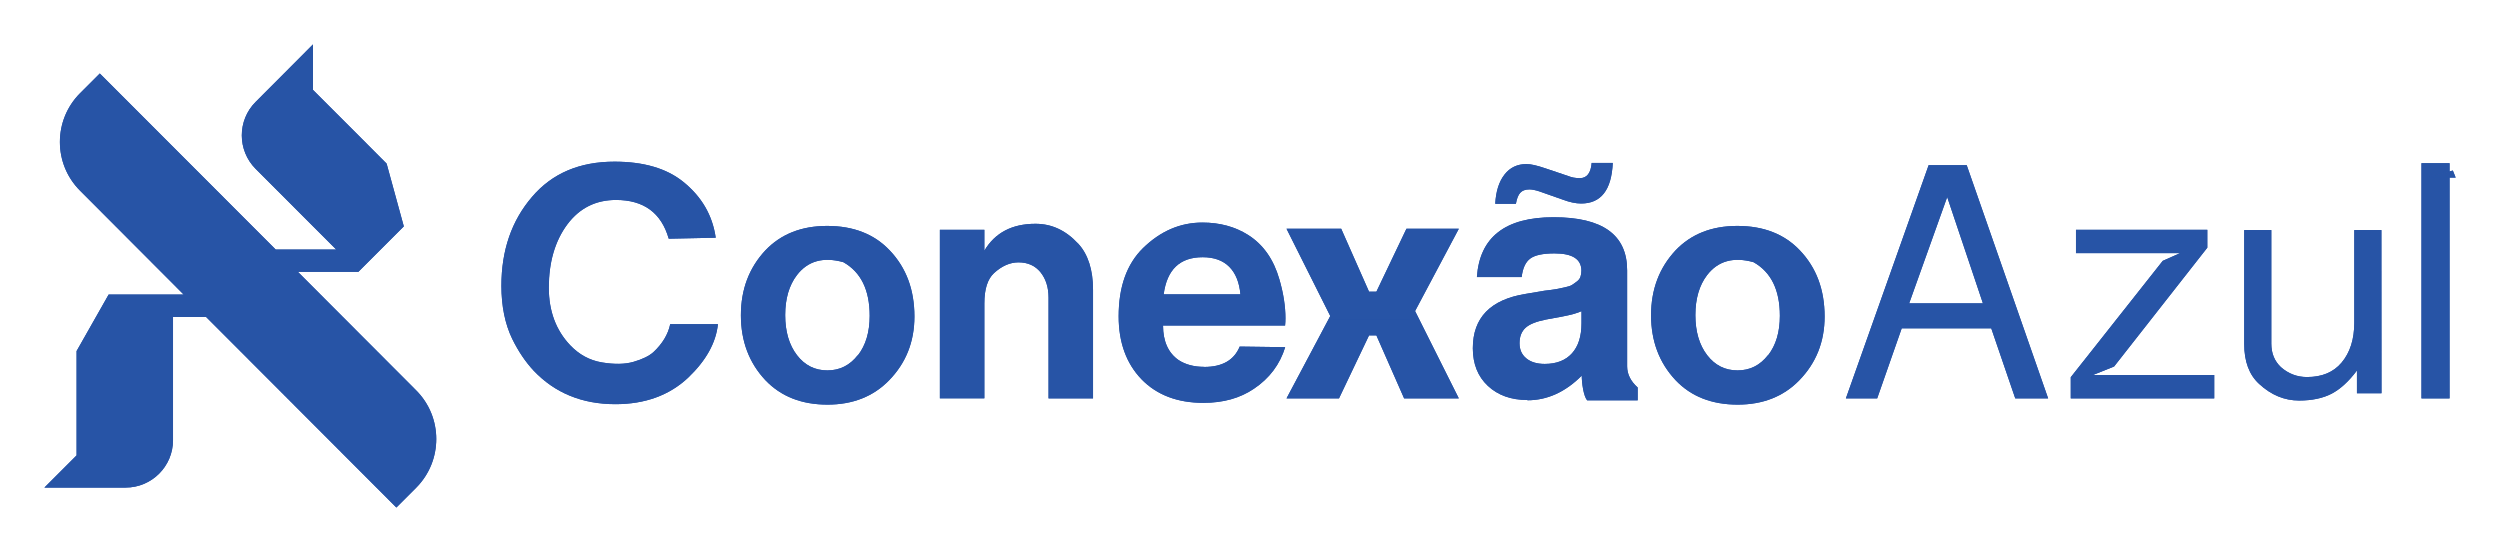 <svg width="277" height="62" viewBox="0 0 277 62" fill="none" xmlns="http://www.w3.org/2000/svg">
<mask id="mask0_81_214" style="mask-type:luminance" maskUnits="userSpaceOnUse" x="0" y="0" width="277" height="62">
<path d="M277 0H0V61.143H277V0Z" fill="white"/>
</mask>
<g mask="url(#mask0_81_214)">
<mask id="mask1_81_214" style="mask-type:luminance" maskUnits="userSpaceOnUse" x="-1" y="-1" width="279" height="63">
<path d="M277.069 -0.147H-0.108V61.369H277.069V-0.147Z" fill="white"/>
</mask>
<g mask="url(#mask1_81_214)">
<mask id="mask2_81_214" style="mask-type:luminance" maskUnits="userSpaceOnUse" x="-1" y="-1" width="279" height="63">
<path d="M277.069 -0.147H-0.108V61.369H277.069V-0.147Z" fill="white"/>
</mask>
<g mask="url(#mask2_81_214)">
<mask id="mask3_81_214" style="mask-type:luminance" maskUnits="userSpaceOnUse" x="-1" y="-1" width="279" height="63">
<path d="M277.304 -0.383H-0.344V61.605H277.304V-0.383Z" fill="white"/>
</mask>
<g mask="url(#mask3_81_214)">
<path d="M74.263 35.914H79.547C79.331 37.967 78.241 39.94 76.257 41.836C74.185 43.79 71.484 44.782 68.184 44.782C64.502 44.782 61.477 43.545 59.12 41.06C58.226 40.097 57.431 38.929 56.753 37.544C55.948 35.875 55.555 33.901 55.555 31.662C55.555 27.733 56.684 24.453 58.953 21.812C61.172 19.209 64.217 17.913 68.086 17.913C71.317 17.913 73.861 18.659 75.697 20.142C77.75 21.792 78.948 23.864 79.301 26.339L74.096 26.447C73.272 23.579 71.327 22.155 68.253 22.155C66.014 22.155 64.217 23.049 62.862 24.856C61.497 26.692 60.809 29.04 60.809 31.878C60.809 34.461 61.595 36.582 63.176 38.251C64.168 39.292 65.336 39.931 66.701 40.157C68.067 40.382 69.225 40.373 70.207 40.088C71.189 39.803 71.906 39.449 72.388 39.027C73.399 38.084 74.028 37.043 74.263 35.904" fill="#2754A6"/>
</g>
</g>
</g>
<mask id="mask4_81_214" style="mask-type:luminance" maskUnits="userSpaceOnUse" x="-1" y="-1" width="279" height="63">
<path d="M277.069 -0.147H-0.108V61.369H277.069V-0.147Z" fill="white"/>
</mask>
<g mask="url(#mask4_81_214)">
<mask id="mask5_81_214" style="mask-type:luminance" maskUnits="userSpaceOnUse" x="-1" y="-1" width="279" height="63">
<path d="M277.069 -0.147H-0.108V61.369H277.069V-0.147Z" fill="white"/>
</mask>
<g mask="url(#mask5_81_214)">
<mask id="mask6_81_214" style="mask-type:luminance" maskUnits="userSpaceOnUse" x="-1" y="-1" width="279" height="63">
<path d="M277.304 -0.383H-0.344V61.605H277.304V-0.383Z" fill="white"/>
</mask>
<g mask="url(#mask6_81_214)">
<path d="M74.263 35.914H79.547C79.331 37.967 78.241 39.94 76.257 41.836C74.185 43.79 71.484 44.782 68.184 44.782C64.502 44.782 61.477 43.545 59.12 41.06C58.226 40.097 57.431 38.929 56.753 37.544C55.948 35.875 55.555 33.901 55.555 31.662C55.555 27.733 56.684 24.453 58.953 21.812C61.172 19.209 64.217 17.913 68.086 17.913C71.317 17.913 73.861 18.659 75.697 20.142C77.75 21.792 78.948 23.864 79.301 26.339L74.096 26.447C73.272 23.579 71.327 22.155 68.253 22.155C66.014 22.155 64.217 23.049 62.862 24.856C61.497 26.692 60.809 29.04 60.809 31.878C60.809 34.461 61.595 36.582 63.176 38.251C64.168 39.292 65.336 39.931 66.701 40.157C68.067 40.382 69.225 40.373 70.207 40.088C71.189 39.803 71.906 39.449 72.388 39.027C73.399 38.084 74.028 37.043 74.263 35.904" fill="#2754A6"/>
</g>
</g>
</g>
</g>
<mask id="mask7_81_214" style="mask-type:luminance" maskUnits="userSpaceOnUse" x="0" y="0" width="277" height="62">
<path d="M277 0H0V61.143H277V0Z" fill="white"/>
</mask>
<g mask="url(#mask7_81_214)">
<mask id="mask8_81_214" style="mask-type:luminance" maskUnits="userSpaceOnUse" x="-1" y="-1" width="279" height="63">
<path d="M277.069 -0.147H-0.108V61.369H277.069V-0.147Z" fill="white"/>
</mask>
<g mask="url(#mask8_81_214)">
<mask id="mask9_81_214" style="mask-type:luminance" maskUnits="userSpaceOnUse" x="-1" y="-1" width="279" height="63">
<path d="M277.069 -0.147H-0.108V61.369H277.069V-0.147Z" fill="white"/>
</mask>
<g mask="url(#mask9_81_214)">
<mask id="mask10_81_214" style="mask-type:luminance" maskUnits="userSpaceOnUse" x="-1" y="-1" width="279" height="63">
<path d="M277.304 -0.383H-0.344V61.605H277.304V-0.383Z" fill="white"/>
</mask>
<g mask="url(#mask10_81_214)">
<path d="M91.656 25.033C94.553 25.033 96.88 25.936 98.599 27.763C100.416 29.678 101.319 32.113 101.319 35.069C101.319 37.858 100.386 40.206 98.52 42.13C96.772 43.928 94.494 44.831 91.685 44.831C88.827 44.831 86.539 43.937 84.811 42.13C82.994 40.196 82.091 37.79 82.091 34.932C82.091 32.074 82.994 29.678 84.811 27.733C86.529 25.936 88.808 25.033 91.646 25.033M95.054 39.371C95.928 38.251 96.36 36.788 96.36 34.991C96.36 32.123 95.388 30.149 93.443 29.049C91.214 28.431 89.505 28.912 88.297 30.483C87.433 31.613 87.001 33.095 87.001 34.912C87.001 36.729 87.433 38.212 88.297 39.341C89.161 40.471 90.281 41.04 91.675 41.04C93.04 41.04 94.16 40.48 95.034 39.361" fill="#2754A6"/>
</g>
</g>
</g>
<mask id="mask11_81_214" style="mask-type:luminance" maskUnits="userSpaceOnUse" x="-1" y="-1" width="279" height="63">
<path d="M277.069 -0.147H-0.108V61.369H277.069V-0.147Z" fill="white"/>
</mask>
<g mask="url(#mask11_81_214)">
<mask id="mask12_81_214" style="mask-type:luminance" maskUnits="userSpaceOnUse" x="-1" y="-1" width="279" height="63">
<path d="M277.069 -0.147H-0.108V61.369H277.069V-0.147Z" fill="white"/>
</mask>
<g mask="url(#mask12_81_214)">
<mask id="mask13_81_214" style="mask-type:luminance" maskUnits="userSpaceOnUse" x="-1" y="-1" width="279" height="63">
<path d="M277.304 -0.383H-0.344V61.605H277.304V-0.383Z" fill="white"/>
</mask>
<g mask="url(#mask13_81_214)">
<path d="M91.656 25.033C94.553 25.033 96.88 25.936 98.599 27.763C100.416 29.678 101.319 32.113 101.319 35.069C101.319 37.858 100.386 40.206 98.52 42.13C96.772 43.928 94.494 44.831 91.685 44.831C88.827 44.831 86.539 43.937 84.811 42.13C82.994 40.196 82.091 37.79 82.091 34.932C82.091 32.074 82.994 29.678 84.811 27.733C86.529 25.936 88.808 25.033 91.646 25.033M95.054 39.371C95.928 38.251 96.36 36.788 96.36 34.991C96.36 32.123 95.388 30.149 93.443 29.049C91.214 28.431 89.505 28.912 88.297 30.483C87.433 31.613 87.001 33.095 87.001 34.912C87.001 36.729 87.433 38.212 88.297 39.341C89.161 40.471 90.281 41.04 91.675 41.04C93.04 41.04 94.16 40.48 95.034 39.361" fill="#2754A6"/>
</g>
</g>
</g>
</g>
<mask id="mask14_81_214" style="mask-type:luminance" maskUnits="userSpaceOnUse" x="0" y="0" width="277" height="62">
<path d="M277 0H0V61.143H277V0Z" fill="white"/>
</mask>
<g mask="url(#mask14_81_214)">
<mask id="mask15_81_214" style="mask-type:luminance" maskUnits="userSpaceOnUse" x="-1" y="-1" width="279" height="63">
<path d="M277.069 -0.147H-0.108V61.369H277.069V-0.147Z" fill="white"/>
</mask>
<g mask="url(#mask15_81_214)">
<mask id="mask16_81_214" style="mask-type:luminance" maskUnits="userSpaceOnUse" x="-1" y="-1" width="279" height="63">
<path d="M277.069 -0.147H-0.108V61.369H277.069V-0.147Z" fill="white"/>
</mask>
<g mask="url(#mask16_81_214)">
<mask id="mask17_81_214" style="mask-type:luminance" maskUnits="userSpaceOnUse" x="-1" y="-1" width="279" height="63">
<path d="M277.304 -0.383H-0.344V61.605H277.304V-0.383Z" fill="white"/>
</mask>
<g mask="url(#mask17_81_214)">
<path d="M119.448 26.977C120.558 28.175 121.108 29.904 121.108 32.113V44.144H116.178V32.968C116.178 31.838 115.883 30.905 115.294 30.169C114.705 29.442 113.889 29.069 112.849 29.069C111.906 29.069 110.992 29.472 110.128 30.267C109.421 30.925 109.068 32.035 109.068 33.606V44.134H104.138V25.465H109.068V27.773C110.246 25.789 112.132 24.797 114.734 24.797C116.531 24.797 118.093 25.524 119.448 26.987" fill="#2754A6"/>
</g>
</g>
</g>
<mask id="mask18_81_214" style="mask-type:luminance" maskUnits="userSpaceOnUse" x="-1" y="-1" width="279" height="63">
<path d="M277.069 -0.147H-0.108V61.369H277.069V-0.147Z" fill="white"/>
</mask>
<g mask="url(#mask18_81_214)">
<mask id="mask19_81_214" style="mask-type:luminance" maskUnits="userSpaceOnUse" x="-1" y="-1" width="279" height="63">
<path d="M277.069 -0.147H-0.108V61.369H277.069V-0.147Z" fill="white"/>
</mask>
<g mask="url(#mask19_81_214)">
<mask id="mask20_81_214" style="mask-type:luminance" maskUnits="userSpaceOnUse" x="-1" y="-1" width="279" height="63">
<path d="M277.304 -0.383H-0.344V61.605H277.304V-0.383Z" fill="white"/>
</mask>
<g mask="url(#mask20_81_214)">
<path d="M119.448 26.977C120.558 28.175 121.108 29.904 121.108 32.113V44.144H116.178V32.968C116.178 31.838 115.883 30.905 115.294 30.169C114.705 29.442 113.889 29.069 112.849 29.069C111.906 29.069 110.992 29.472 110.128 30.267C109.421 30.925 109.068 32.035 109.068 33.606V44.134H104.138V25.465H109.068V27.773C110.246 25.789 112.132 24.797 114.734 24.797C116.531 24.797 118.093 25.524 119.448 26.987" fill="#2754A6"/>
</g>
</g>
</g>
</g>
<mask id="mask21_81_214" style="mask-type:luminance" maskUnits="userSpaceOnUse" x="0" y="0" width="277" height="62">
<path d="M277 0H0V61.143H277V0Z" fill="white"/>
</mask>
<g mask="url(#mask21_81_214)">
<mask id="mask22_81_214" style="mask-type:luminance" maskUnits="userSpaceOnUse" x="-1" y="-1" width="279" height="63">
<path d="M277.069 -0.147H-0.108V61.369H277.069V-0.147Z" fill="white"/>
</mask>
<g mask="url(#mask22_81_214)">
<mask id="mask23_81_214" style="mask-type:luminance" maskUnits="userSpaceOnUse" x="-1" y="-1" width="279" height="63">
<path d="M277.069 -0.147H-0.108V61.369H277.069V-0.147Z" fill="white"/>
</mask>
<g mask="url(#mask23_81_214)">
<mask id="mask24_81_214" style="mask-type:luminance" maskUnits="userSpaceOnUse" x="-1" y="-1" width="279" height="63">
<path d="M277.304 -0.383H-0.344V61.605H277.304V-0.383Z" fill="white"/>
</mask>
<g mask="url(#mask24_81_214)">
<path d="M133.433 40.657C135.436 40.657 136.742 39.901 137.361 38.399L142.399 38.467C141.809 40.382 140.651 41.924 138.932 43.073C137.4 44.114 135.534 44.635 133.334 44.635C130.457 44.635 128.159 43.761 126.46 42.003C124.79 40.255 123.946 37.937 123.946 35.05C123.946 31.789 124.839 29.275 126.637 27.498C128.571 25.612 130.761 24.66 133.226 24.66C135.161 24.66 136.85 25.121 138.294 26.034C139.973 27.095 141.122 28.745 141.76 30.964C142.212 32.526 142.428 33.96 142.428 35.256C142.428 35.511 142.418 35.786 142.389 36.071H128.866C128.866 37.819 129.445 39.106 130.594 39.901C131.351 40.392 132.293 40.648 133.423 40.648M133.256 28.499C130.732 28.499 129.298 29.864 128.935 32.614H137.439C137.321 31.298 136.909 30.267 136.202 29.56C135.495 28.853 134.513 28.499 133.256 28.499Z" fill="#2754A6"/>
</g>
</g>
</g>
<mask id="mask25_81_214" style="mask-type:luminance" maskUnits="userSpaceOnUse" x="-1" y="-1" width="279" height="63">
<path d="M277.069 -0.147H-0.108V61.369H277.069V-0.147Z" fill="white"/>
</mask>
<g mask="url(#mask25_81_214)">
<mask id="mask26_81_214" style="mask-type:luminance" maskUnits="userSpaceOnUse" x="-1" y="-1" width="279" height="63">
<path d="M277.069 -0.147H-0.108V61.369H277.069V-0.147Z" fill="white"/>
</mask>
<g mask="url(#mask26_81_214)">
<mask id="mask27_81_214" style="mask-type:luminance" maskUnits="userSpaceOnUse" x="-1" y="-1" width="279" height="63">
<path d="M277.304 -0.383H-0.344V61.605H277.304V-0.383Z" fill="white"/>
</mask>
<g mask="url(#mask27_81_214)">
<path d="M133.433 40.657C135.436 40.657 136.742 39.901 137.361 38.399L142.399 38.467C141.809 40.382 140.651 41.924 138.932 43.073C137.4 44.114 135.534 44.635 133.334 44.635C130.457 44.635 128.159 43.761 126.46 42.003C124.79 40.255 123.946 37.937 123.946 35.05C123.946 31.789 124.839 29.275 126.637 27.498C128.571 25.612 130.761 24.66 133.226 24.66C135.161 24.66 136.85 25.121 138.294 26.034C139.973 27.095 141.122 28.745 141.76 30.964C142.212 32.526 142.428 33.96 142.428 35.256C142.428 35.511 142.418 35.786 142.389 36.071H128.866C128.866 37.819 129.445 39.106 130.594 39.901C131.351 40.392 132.293 40.648 133.423 40.648M133.256 28.499C130.732 28.499 129.298 29.864 128.935 32.614H137.439C137.321 31.298 136.909 30.267 136.202 29.56C135.495 28.853 134.513 28.499 133.256 28.499Z" fill="#2754A6"/>
</g>
</g>
</g>
</g>
<mask id="mask28_81_214" style="mask-type:luminance" maskUnits="userSpaceOnUse" x="0" y="0" width="277" height="62">
<path d="M277 0H0V61.143H277V0Z" fill="white"/>
</mask>
<g mask="url(#mask28_81_214)">
<mask id="mask29_81_214" style="mask-type:luminance" maskUnits="userSpaceOnUse" x="-1" y="-1" width="279" height="63">
<path d="M277.069 -0.147H-0.108V61.369H277.069V-0.147Z" fill="white"/>
</mask>
<g mask="url(#mask29_81_214)">
<mask id="mask30_81_214" style="mask-type:luminance" maskUnits="userSpaceOnUse" x="-1" y="-1" width="279" height="63">
<path d="M277.069 -0.147H-0.108V61.369H277.069V-0.147Z" fill="white"/>
</mask>
<g mask="url(#mask30_81_214)">
<mask id="mask31_81_214" style="mask-type:luminance" maskUnits="userSpaceOnUse" x="-1" y="-1" width="279" height="63">
<path d="M277.304 -0.383H-0.344V61.605H277.304V-0.383Z" fill="white"/>
</mask>
<g mask="url(#mask31_81_214)">
<path d="M169.238 44.32C167.422 44.32 165.958 43.79 164.849 42.749C163.739 41.708 163.189 40.304 163.189 38.585C163.189 35.207 165.133 33.194 169.032 32.565L171.114 32.212C171.163 32.212 171.399 32.182 171.841 32.123C172.283 32.064 172.558 32.015 172.685 31.986C172.813 31.956 173.059 31.897 173.412 31.829C173.766 31.76 174.011 31.671 174.159 31.583C174.306 31.495 174.473 31.367 174.689 31.21C174.905 31.053 175.042 30.876 175.111 30.68C175.18 30.483 175.219 30.247 175.219 29.992C175.219 28.715 174.227 28.077 172.244 28.077C170.967 28.077 170.073 28.264 169.553 28.647C169.032 29.03 168.718 29.707 168.6 30.699H163.641C163.945 26.28 166.773 24.07 172.145 24.07C177.576 24.07 180.287 26.025 180.287 29.953V40.589C180.287 41.463 180.679 42.238 181.455 42.936V44.36H175.858C175.455 43.888 175.258 42.425 175.258 41.62C173.442 43.437 171.438 44.35 169.238 44.35M176.358 18.05H178.696C178.558 21.055 177.39 22.548 175.19 22.548C174.6 22.548 173.933 22.411 173.176 22.126L170.554 21.203C170.103 21.055 169.739 20.987 169.454 20.987C169.003 20.987 168.669 21.114 168.443 21.36C168.217 21.605 168.06 22.018 167.962 22.578H165.674C165.742 21.212 166.086 20.132 166.695 19.347C167.304 18.561 168.119 18.178 169.14 18.178C169.612 18.178 170.299 18.335 171.193 18.64L173.815 19.523C174.149 19.661 174.561 19.739 175.052 19.739C175.828 19.739 176.27 19.17 176.358 18.04M175.229 35.826V34.48C174.758 34.696 174.041 34.893 173.068 35.079L171.301 35.403C170.22 35.619 169.454 35.924 169.022 36.326C168.59 36.729 168.364 37.289 168.364 38.025C168.364 38.733 168.61 39.292 169.111 39.705C169.612 40.117 170.289 40.323 171.163 40.323C172.46 40.323 173.461 39.931 174.168 39.155C174.875 38.379 175.229 37.269 175.229 35.826Z" fill="#2754A6"/>
</g>
</g>
</g>
<mask id="mask32_81_214" style="mask-type:luminance" maskUnits="userSpaceOnUse" x="-1" y="-1" width="279" height="63">
<path d="M277.069 -0.147H-0.108V61.369H277.069V-0.147Z" fill="white"/>
</mask>
<g mask="url(#mask32_81_214)">
<mask id="mask33_81_214" style="mask-type:luminance" maskUnits="userSpaceOnUse" x="-1" y="-1" width="279" height="63">
<path d="M277.069 -0.147H-0.108V61.369H277.069V-0.147Z" fill="white"/>
</mask>
<g mask="url(#mask33_81_214)">
<mask id="mask34_81_214" style="mask-type:luminance" maskUnits="userSpaceOnUse" x="-1" y="-1" width="279" height="63">
<path d="M277.304 -0.383H-0.344V61.605H277.304V-0.383Z" fill="white"/>
</mask>
<g mask="url(#mask34_81_214)">
<path d="M169.238 44.32C167.422 44.32 165.958 43.79 164.849 42.749C163.739 41.708 163.189 40.304 163.189 38.585C163.189 35.207 165.133 33.194 169.032 32.565L171.114 32.212C171.163 32.212 171.399 32.182 171.841 32.123C172.283 32.064 172.558 32.015 172.685 31.986C172.813 31.956 173.059 31.897 173.412 31.829C173.766 31.76 174.011 31.671 174.159 31.583C174.306 31.495 174.473 31.367 174.689 31.21C174.905 31.053 175.042 30.876 175.111 30.68C175.18 30.483 175.219 30.247 175.219 29.992C175.219 28.715 174.227 28.077 172.244 28.077C170.967 28.077 170.073 28.264 169.553 28.647C169.032 29.03 168.718 29.707 168.6 30.699H163.641C163.945 26.28 166.773 24.07 172.145 24.07C177.576 24.07 180.287 26.025 180.287 29.953V40.589C180.287 41.463 180.679 42.238 181.455 42.936V44.36H175.858C175.455 43.888 175.258 42.425 175.258 41.62C173.442 43.437 171.438 44.35 169.238 44.35M176.358 18.05H178.696C178.558 21.055 177.39 22.548 175.19 22.548C174.6 22.548 173.933 22.411 173.176 22.126L170.554 21.203C170.103 21.055 169.739 20.987 169.454 20.987C169.003 20.987 168.669 21.114 168.443 21.36C168.217 21.605 168.06 22.018 167.962 22.578H165.674C165.742 21.212 166.086 20.132 166.695 19.347C167.304 18.561 168.119 18.178 169.14 18.178C169.612 18.178 170.299 18.335 171.193 18.64L173.815 19.523C174.149 19.661 174.561 19.739 175.052 19.739C175.828 19.739 176.27 19.17 176.358 18.04M175.229 35.826V34.48C174.758 34.696 174.041 34.893 173.068 35.079L171.301 35.403C170.22 35.619 169.454 35.924 169.022 36.326C168.59 36.729 168.364 37.289 168.364 38.025C168.364 38.733 168.61 39.292 169.111 39.705C169.612 40.117 170.289 40.323 171.163 40.323C172.46 40.323 173.461 39.931 174.168 39.155C174.875 38.379 175.229 37.269 175.229 35.826Z" fill="#2754A6"/>
</g>
</g>
</g>
</g>
<mask id="mask35_81_214" style="mask-type:luminance" maskUnits="userSpaceOnUse" x="0" y="0" width="277" height="62">
<path d="M277 0H0V61.143H277V0Z" fill="white"/>
</mask>
<g mask="url(#mask35_81_214)">
<mask id="mask36_81_214" style="mask-type:luminance" maskUnits="userSpaceOnUse" x="-1" y="-1" width="279" height="63">
<path d="M277.069 -0.147H-0.108V61.369H277.069V-0.147Z" fill="white"/>
</mask>
<g mask="url(#mask36_81_214)">
<mask id="mask37_81_214" style="mask-type:luminance" maskUnits="userSpaceOnUse" x="-1" y="-1" width="279" height="63">
<path d="M277.069 -0.147H-0.108V61.369H277.069V-0.147Z" fill="white"/>
</mask>
<g mask="url(#mask37_81_214)">
<mask id="mask38_81_214" style="mask-type:luminance" maskUnits="userSpaceOnUse" x="-1" y="-1" width="279" height="63">
<path d="M277.304 -0.383H-0.344V61.605H277.304V-0.383Z" fill="white"/>
</mask>
<g mask="url(#mask38_81_214)">
<path d="M192.503 25.033C195.401 25.033 197.728 25.936 199.447 27.763C201.263 29.678 202.167 32.113 202.167 35.069C202.167 37.858 201.234 40.206 199.368 42.13C197.62 43.928 195.342 44.831 192.533 44.831C189.675 44.831 187.377 43.937 185.659 42.13C183.842 40.196 182.938 37.79 182.938 34.932C182.938 32.074 183.842 29.678 185.659 27.733C187.377 25.936 189.656 25.033 192.494 25.033M195.901 39.371C196.775 38.251 197.208 36.788 197.208 34.991C197.208 32.123 196.235 30.149 194.291 29.049C192.062 28.431 190.353 28.912 189.145 30.483C188.281 31.613 187.849 33.095 187.849 34.912C187.849 36.729 188.281 38.212 189.145 39.341C190.009 40.471 191.129 41.04 192.523 41.04C193.888 41.04 195.008 40.48 195.882 39.361" fill="#2754A6"/>
</g>
</g>
</g>
<mask id="mask39_81_214" style="mask-type:luminance" maskUnits="userSpaceOnUse" x="-1" y="-1" width="279" height="63">
<path d="M277.069 -0.147H-0.108V61.369H277.069V-0.147Z" fill="white"/>
</mask>
<g mask="url(#mask39_81_214)">
<mask id="mask40_81_214" style="mask-type:luminance" maskUnits="userSpaceOnUse" x="-1" y="-1" width="279" height="63">
<path d="M277.069 -0.147H-0.108V61.369H277.069V-0.147Z" fill="white"/>
</mask>
<g mask="url(#mask40_81_214)">
<mask id="mask41_81_214" style="mask-type:luminance" maskUnits="userSpaceOnUse" x="-1" y="-1" width="279" height="63">
<path d="M277.304 -0.383H-0.344V61.605H277.304V-0.383Z" fill="white"/>
</mask>
<g mask="url(#mask41_81_214)">
<path d="M192.503 25.033C195.401 25.033 197.728 25.936 199.447 27.763C201.263 29.678 202.167 32.113 202.167 35.069C202.167 37.858 201.234 40.206 199.368 42.13C197.62 43.928 195.342 44.831 192.533 44.831C189.675 44.831 187.377 43.937 185.659 42.13C183.842 40.196 182.938 37.79 182.938 34.932C182.938 32.074 183.842 29.678 185.659 27.733C187.377 25.936 189.656 25.033 192.494 25.033M195.901 39.371C196.775 38.251 197.208 36.788 197.208 34.991C197.208 32.123 196.235 30.149 194.291 29.049C192.062 28.431 190.353 28.912 189.145 30.483C188.281 31.613 187.849 33.095 187.849 34.912C187.849 36.729 188.281 38.212 189.145 39.341C190.009 40.471 191.129 41.04 192.523 41.04C193.888 41.04 195.008 40.48 195.882 39.361" fill="#2754A6"/>
</g>
</g>
</g>
</g>
<mask id="mask42_81_214" style="mask-type:luminance" maskUnits="userSpaceOnUse" x="0" y="0" width="277" height="62">
<path d="M277 0H0V61.143H277V0Z" fill="white"/>
</mask>
<g mask="url(#mask42_81_214)">
<mask id="mask43_81_214" style="mask-type:luminance" maskUnits="userSpaceOnUse" x="-1" y="-1" width="279" height="63">
<path d="M277.069 -0.147H-0.108V61.369H277.069V-0.147Z" fill="white"/>
</mask>
<g mask="url(#mask43_81_214)">
<mask id="mask44_81_214" style="mask-type:luminance" maskUnits="userSpaceOnUse" x="-1" y="-1" width="279" height="63">
<path d="M277.069 -0.147H-0.108V61.369H277.069V-0.147Z" fill="white"/>
</mask>
<g mask="url(#mask44_81_214)">
<mask id="mask45_81_214" style="mask-type:luminance" maskUnits="userSpaceOnUse" x="-1" y="-1" width="279" height="63">
<path d="M277.304 -0.383H-0.344V61.605H277.304V-0.383Z" fill="white"/>
</mask>
<g mask="url(#mask45_81_214)">
<path d="M220.63 36.376H210.711L207.991 44.144H204.524L213.696 18.296H217.909L226.934 44.144H223.291L220.63 36.376ZM219.707 33.606L215.749 21.831L211.536 33.606H219.707Z" fill="#2754A6"/>
</g>
</g>
</g>
<mask id="mask46_81_214" style="mask-type:luminance" maskUnits="userSpaceOnUse" x="-1" y="-1" width="279" height="63">
<path d="M277.069 -0.147H-0.108V61.369H277.069V-0.147Z" fill="white"/>
</mask>
<g mask="url(#mask46_81_214)">
<mask id="mask47_81_214" style="mask-type:luminance" maskUnits="userSpaceOnUse" x="-1" y="-1" width="279" height="63">
<path d="M277.069 -0.147H-0.108V61.369H277.069V-0.147Z" fill="white"/>
</mask>
<g mask="url(#mask47_81_214)">
<mask id="mask48_81_214" style="mask-type:luminance" maskUnits="userSpaceOnUse" x="-1" y="-1" width="279" height="63">
<path d="M277.304 -0.383H-0.344V61.605H277.304V-0.383Z" fill="white"/>
</mask>
<g mask="url(#mask48_81_214)">
<path d="M220.63 36.376H210.711L207.991 44.144H204.524L213.696 18.296H217.909L226.934 44.144H223.291L220.63 36.376ZM219.707 33.606L215.749 21.831L211.536 33.606H219.707Z" fill="#2754A6"/>
</g>
</g>
</g>
</g>
<mask id="mask49_81_214" style="mask-type:luminance" maskUnits="userSpaceOnUse" x="0" y="0" width="277" height="62">
<path d="M277 0H0V61.143H277V0Z" fill="white"/>
</mask>
<g mask="url(#mask49_81_214)">
<mask id="mask50_81_214" style="mask-type:luminance" maskUnits="userSpaceOnUse" x="-1" y="-1" width="279" height="63">
<path d="M277.069 -0.147H-0.108V61.369H277.069V-0.147Z" fill="white"/>
</mask>
<g mask="url(#mask50_81_214)">
<mask id="mask51_81_214" style="mask-type:luminance" maskUnits="userSpaceOnUse" x="-1" y="-1" width="279" height="63">
<path d="M277.069 -0.147H-0.108V61.369H277.069V-0.147Z" fill="white"/>
</mask>
<g mask="url(#mask51_81_214)">
<mask id="mask52_81_214" style="mask-type:luminance" maskUnits="userSpaceOnUse" x="-1" y="-1" width="279" height="63">
<path d="M277.304 -0.383H-0.344V61.605H277.304V-0.383Z" fill="white"/>
</mask>
<g mask="url(#mask52_81_214)">
<path d="M263.87 43.574H261.149V41.05C260.256 42.248 259.313 43.112 258.341 43.623C257.369 44.124 256.17 44.379 254.746 44.379C253.116 44.379 251.643 43.77 250.317 42.543C249.208 41.531 248.658 40.048 248.658 38.114V25.494H251.663V38.084C251.663 39.145 252.016 40.009 252.723 40.677C253.548 41.404 254.511 41.777 255.621 41.777C257.27 41.777 258.547 41.246 259.441 40.186C260.383 39.076 260.855 37.593 260.855 35.757V25.494H263.86L263.87 43.574Z" fill="#2754A6"/>
</g>
</g>
</g>
<mask id="mask53_81_214" style="mask-type:luminance" maskUnits="userSpaceOnUse" x="-1" y="-1" width="279" height="63">
<path d="M277.069 -0.147H-0.108V61.369H277.069V-0.147Z" fill="white"/>
</mask>
<g mask="url(#mask53_81_214)">
<mask id="mask54_81_214" style="mask-type:luminance" maskUnits="userSpaceOnUse" x="-1" y="-1" width="279" height="63">
<path d="M277.069 -0.147H-0.108V61.369H277.069V-0.147Z" fill="white"/>
</mask>
<g mask="url(#mask54_81_214)">
<mask id="mask55_81_214" style="mask-type:luminance" maskUnits="userSpaceOnUse" x="-1" y="-1" width="279" height="63">
<path d="M277.304 -0.383H-0.344V61.605H277.304V-0.383Z" fill="white"/>
</mask>
<g mask="url(#mask55_81_214)">
<path d="M263.87 43.574H261.149V41.05C260.256 42.248 259.313 43.112 258.341 43.623C257.369 44.124 256.17 44.379 254.746 44.379C253.116 44.379 251.643 43.77 250.317 42.543C249.208 41.531 248.658 40.048 248.658 38.114V25.494H251.663V38.084C251.663 39.145 252.016 40.009 252.723 40.677C253.548 41.404 254.511 41.777 255.621 41.777C257.27 41.777 258.547 41.246 259.441 40.186C260.383 39.076 260.855 37.593 260.855 35.757V25.494H263.86L263.87 43.574Z" fill="#2754A6"/>
</g>
</g>
</g>
</g>
<mask id="mask56_81_214" style="mask-type:luminance" maskUnits="userSpaceOnUse" x="0" y="0" width="277" height="62">
<path d="M277 0H0V61.143H277V0Z" fill="white"/>
</mask>
<g mask="url(#mask56_81_214)">
<mask id="mask57_81_214" style="mask-type:luminance" maskUnits="userSpaceOnUse" x="-1" y="-1" width="279" height="63">
<path d="M277.069 -0.147H-0.108V61.369H277.069V-0.147Z" fill="white"/>
</mask>
<g mask="url(#mask57_81_214)">
<mask id="mask58_81_214" style="mask-type:luminance" maskUnits="userSpaceOnUse" x="-1" y="-1" width="279" height="63">
<path d="M277.069 -0.147H-0.108V61.369H277.069V-0.147Z" fill="white"/>
</mask>
<g mask="url(#mask58_81_214)">
<mask id="mask59_81_214" style="mask-type:luminance" maskUnits="userSpaceOnUse" x="-1" y="-1" width="279" height="63">
<path d="M277.304 -0.383H-0.344V61.605H277.304V-0.383Z" fill="white"/>
</mask>
<g mask="url(#mask59_81_214)">
<path d="M271.412 18.08H268.299V44.144H271.412V18.08Z" fill="#2754A6"/>
</g>
</g>
</g>
<mask id="mask60_81_214" style="mask-type:luminance" maskUnits="userSpaceOnUse" x="-1" y="-1" width="279" height="63">
<path d="M277.069 -0.147H-0.108V61.369H277.069V-0.147Z" fill="white"/>
</mask>
<g mask="url(#mask60_81_214)">
<mask id="mask61_81_214" style="mask-type:luminance" maskUnits="userSpaceOnUse" x="-1" y="-1" width="279" height="63">
<path d="M277.069 -0.147H-0.108V61.369H277.069V-0.147Z" fill="white"/>
</mask>
<g mask="url(#mask61_81_214)">
<mask id="mask62_81_214" style="mask-type:luminance" maskUnits="userSpaceOnUse" x="-1" y="-1" width="279" height="63">
<path d="M277.304 -0.383H-0.344V61.605H277.304V-0.383Z" fill="white"/>
</mask>
<g mask="url(#mask62_81_214)">
<path d="M271.412 18.08H268.299V44.144H271.412V18.08Z" fill="#2754A6"/>
</g>
</g>
</g>
</g>
<mask id="mask63_81_214" style="mask-type:luminance" maskUnits="userSpaceOnUse" x="0" y="0" width="277" height="62">
<path d="M277 0H0V61.143H277V0Z" fill="white"/>
</mask>
<g mask="url(#mask63_81_214)">
<mask id="mask64_81_214" style="mask-type:luminance" maskUnits="userSpaceOnUse" x="-1" y="-1" width="279" height="63">
<path d="M277.069 -0.147H-0.108V61.369H277.069V-0.147Z" fill="white"/>
</mask>
<g mask="url(#mask64_81_214)">
<mask id="mask65_81_214" style="mask-type:luminance" maskUnits="userSpaceOnUse" x="-1" y="-1" width="279" height="63">
<path d="M277.069 -0.147H-0.108V61.369H277.069V-0.147Z" fill="white"/>
</mask>
<g mask="url(#mask65_81_214)">
<mask id="mask66_81_214" style="mask-type:luminance" maskUnits="userSpaceOnUse" x="-1" y="-1" width="279" height="63">
<path d="M277.304 -0.383H-0.344V61.605H277.304V-0.383Z" fill="white"/>
</mask>
<g mask="url(#mask66_81_214)">
<path d="M272.09 19.68H270.234H268.81L270.214 19.307L271.775 18.895L272.09 19.68Z" fill="#2754A6"/>
</g>
</g>
</g>
<mask id="mask67_81_214" style="mask-type:luminance" maskUnits="userSpaceOnUse" x="-1" y="-1" width="279" height="63">
<path d="M277.069 -0.147H-0.108V61.369H277.069V-0.147Z" fill="white"/>
</mask>
<g mask="url(#mask67_81_214)">
<mask id="mask68_81_214" style="mask-type:luminance" maskUnits="userSpaceOnUse" x="-1" y="-1" width="279" height="63">
<path d="M277.069 -0.147H-0.108V61.369H277.069V-0.147Z" fill="white"/>
</mask>
<g mask="url(#mask68_81_214)">
<mask id="mask69_81_214" style="mask-type:luminance" maskUnits="userSpaceOnUse" x="-1" y="-1" width="279" height="63">
<path d="M277.304 -0.383H-0.344V61.605H277.304V-0.383Z" fill="white"/>
</mask>
<g mask="url(#mask69_81_214)">
<path d="M272.09 19.68H270.234H268.81L270.214 19.307L271.775 18.895L272.09 19.68Z" fill="#2754A6"/>
</g>
</g>
</g>
</g>
<mask id="mask70_81_214" style="mask-type:luminance" maskUnits="userSpaceOnUse" x="0" y="0" width="277" height="62">
<path d="M277 0H0V61.143H277V0Z" fill="white"/>
</mask>
<g mask="url(#mask70_81_214)">
<mask id="mask71_81_214" style="mask-type:luminance" maskUnits="userSpaceOnUse" x="-1" y="-1" width="279" height="63">
<path d="M277.069 -0.147H-0.108V61.369H277.069V-0.147Z" fill="white"/>
</mask>
<g mask="url(#mask71_81_214)">
<mask id="mask72_81_214" style="mask-type:luminance" maskUnits="userSpaceOnUse" x="-1" y="-1" width="279" height="63">
<path d="M277.069 -0.147H-0.108V61.369H277.069V-0.147Z" fill="white"/>
</mask>
<g mask="url(#mask72_81_214)">
<mask id="mask73_81_214" style="mask-type:luminance" maskUnits="userSpaceOnUse" x="-1" y="-1" width="279" height="63">
<path d="M277.304 -0.383H-0.344V61.605H277.304V-0.383Z" fill="white"/>
</mask>
<g mask="url(#mask73_81_214)">
<path d="M229.439 41.797V44.144H245.338V41.551H233.485H233.308H231.884L234.241 40.608L244.572 27.439V25.465H230.018V28.048H240.33H241.548L239.633 28.902" fill="#2754A6"/>
</g>
</g>
</g>
<mask id="mask74_81_214" style="mask-type:luminance" maskUnits="userSpaceOnUse" x="-1" y="-1" width="279" height="63">
<path d="M277.069 -0.147H-0.108V61.369H277.069V-0.147Z" fill="white"/>
</mask>
<g mask="url(#mask74_81_214)">
<mask id="mask75_81_214" style="mask-type:luminance" maskUnits="userSpaceOnUse" x="-1" y="-1" width="279" height="63">
<path d="M277.069 -0.147H-0.108V61.369H277.069V-0.147Z" fill="white"/>
</mask>
<g mask="url(#mask75_81_214)">
<mask id="mask76_81_214" style="mask-type:luminance" maskUnits="userSpaceOnUse" x="-1" y="-1" width="279" height="63">
<path d="M277.304 -0.383H-0.344V61.605H277.304V-0.383Z" fill="white"/>
</mask>
<g mask="url(#mask76_81_214)">
<path d="M229.439 41.797V44.144H245.338V41.551H233.485H233.308H231.884L234.241 40.608L244.572 27.439V25.465H230.018V28.048H240.33H241.548L239.633 28.902" fill="#2754A6"/>
</g>
</g>
</g>
</g>
<mask id="mask77_81_214" style="mask-type:luminance" maskUnits="userSpaceOnUse" x="0" y="0" width="277" height="62">
<path d="M277 0H0V61.143H277V0Z" fill="white"/>
</mask>
<g mask="url(#mask77_81_214)">
<mask id="mask78_81_214" style="mask-type:luminance" maskUnits="userSpaceOnUse" x="-1" y="-1" width="279" height="63">
<path d="M277.069 -0.147H-0.108V61.369H277.069V-0.147Z" fill="white"/>
</mask>
<g mask="url(#mask78_81_214)">
<mask id="mask79_81_214" style="mask-type:luminance" maskUnits="userSpaceOnUse" x="-1" y="-1" width="279" height="63">
<path d="M277.069 -0.147H-0.108V61.369H277.069V-0.147Z" fill="white"/>
</mask>
<g mask="url(#mask79_81_214)">
<mask id="mask80_81_214" style="mask-type:luminance" maskUnits="userSpaceOnUse" x="-1" y="-1" width="279" height="63">
<path d="M277.304 -0.383H-0.344V61.605H277.304V-0.383Z" fill="white"/>
</mask>
<g mask="url(#mask80_81_214)">
<path d="M155.578 44.144H161.637L156.57 34.028H147.918L142.546 44.144H148.36L151.689 37.161H152.504L155.578 44.144Z" fill="#2754A6"/>
</g>
</g>
</g>
<mask id="mask81_81_214" style="mask-type:luminance" maskUnits="userSpaceOnUse" x="-1" y="-1" width="279" height="63">
<path d="M277.069 -0.147H-0.108V61.369H277.069V-0.147Z" fill="white"/>
</mask>
<g mask="url(#mask81_81_214)">
<mask id="mask82_81_214" style="mask-type:luminance" maskUnits="userSpaceOnUse" x="-1" y="-1" width="279" height="63">
<path d="M277.069 -0.147H-0.108V61.369H277.069V-0.147Z" fill="white"/>
</mask>
<g mask="url(#mask82_81_214)">
<mask id="mask83_81_214" style="mask-type:luminance" maskUnits="userSpaceOnUse" x="-1" y="-1" width="279" height="63">
<path d="M277.304 -0.383H-0.344V61.605H277.304V-0.383Z" fill="white"/>
</mask>
<g mask="url(#mask83_81_214)">
<path d="M155.578 44.144H161.637L156.57 34.028H147.918L142.546 44.144H148.36L151.689 37.161H152.504L155.578 44.144Z" fill="#2754A6"/>
</g>
</g>
</g>
</g>
<mask id="mask84_81_214" style="mask-type:luminance" maskUnits="userSpaceOnUse" x="0" y="0" width="277" height="62">
<path d="M277 0H0V61.143H277V0Z" fill="white"/>
</mask>
<g mask="url(#mask84_81_214)">
<mask id="mask85_81_214" style="mask-type:luminance" maskUnits="userSpaceOnUse" x="-1" y="-1" width="279" height="63">
<path d="M277.069 -0.147H-0.108V61.369H277.069V-0.147Z" fill="white"/>
</mask>
<g mask="url(#mask85_81_214)">
<mask id="mask86_81_214" style="mask-type:luminance" maskUnits="userSpaceOnUse" x="-1" y="-1" width="279" height="63">
<path d="M277.069 -0.147H-0.108V61.369H277.069V-0.147Z" fill="white"/>
</mask>
<g mask="url(#mask86_81_214)">
<mask id="mask87_81_214" style="mask-type:luminance" maskUnits="userSpaceOnUse" x="-1" y="-1" width="279" height="63">
<path d="M277.304 -0.383H-0.344V61.605H277.304V-0.383Z" fill="white"/>
</mask>
<g mask="url(#mask87_81_214)">
<path d="M148.605 25.347H142.546L147.613 35.452H156.265L161.637 25.347H155.833L152.504 32.32H151.689L148.605 25.347Z" fill="#2754A6"/>
</g>
</g>
</g>
<mask id="mask88_81_214" style="mask-type:luminance" maskUnits="userSpaceOnUse" x="-1" y="-1" width="279" height="63">
<path d="M277.069 -0.147H-0.108V61.369H277.069V-0.147Z" fill="white"/>
</mask>
<g mask="url(#mask88_81_214)">
<mask id="mask89_81_214" style="mask-type:luminance" maskUnits="userSpaceOnUse" x="-1" y="-1" width="279" height="63">
<path d="M277.069 -0.147H-0.108V61.369H277.069V-0.147Z" fill="white"/>
</mask>
<g mask="url(#mask89_81_214)">
<mask id="mask90_81_214" style="mask-type:luminance" maskUnits="userSpaceOnUse" x="-1" y="-1" width="279" height="63">
<path d="M277.304 -0.383H-0.344V61.605H277.304V-0.383Z" fill="white"/>
</mask>
<g mask="url(#mask90_81_214)">
<path d="M148.605 25.347H142.546L147.613 35.452H156.265L161.637 25.347H155.833L152.504 32.32H151.689L148.605 25.347Z" fill="#2754A6"/>
</g>
</g>
</g>
</g>
<mask id="mask91_81_214" style="mask-type:luminance" maskUnits="userSpaceOnUse" x="0" y="0" width="277" height="62">
<path d="M277 0H0V61.143H277V0Z" fill="white"/>
</mask>
<g mask="url(#mask91_81_214)">
<mask id="mask92_81_214" style="mask-type:luminance" maskUnits="userSpaceOnUse" x="-1" y="-1" width="279" height="63">
<path d="M277.069 -0.147H-0.108V61.369H277.069V-0.147Z" fill="white"/>
</mask>
<g mask="url(#mask92_81_214)">
<mask id="mask93_81_214" style="mask-type:luminance" maskUnits="userSpaceOnUse" x="-1" y="-1" width="279" height="63">
<path d="M277.069 -0.147H-0.108V61.369H277.069V-0.147Z" fill="white"/>
</mask>
<g mask="url(#mask93_81_214)">
<mask id="mask94_81_214" style="mask-type:luminance" maskUnits="userSpaceOnUse" x="-1" y="-1" width="279" height="63">
<path d="M277.304 -0.383H-0.344V61.605H277.304V-0.383Z" fill="white"/>
</mask>
<g mask="url(#mask94_81_214)">
<path d="M46.108 43.25L33.007 30.12H39.705L44.743 25.082L42.837 18.129L42.229 17.52L39.715 14.996L34.676 9.958V4.92L32.163 7.444L28.323 11.294C26.28 13.336 26.28 16.656 28.323 18.708L37.249 27.645H30.542L11.058 8.141L8.868 10.331C5.892 13.317 5.892 18.148 8.868 21.124L20.348 32.634H19.16H16.783H12.04L8.485 38.899V39.764V43.328V50.458L4.92 54.023H8.475H13.926C16.813 54.023 19.17 51.666 19.17 48.779V35.118H22.833L43.918 56.233L46.108 54.043C49.083 51.057 49.083 46.226 46.108 43.25Z" fill="#2754A6"/>
</g>
</g>
</g>
<mask id="mask95_81_214" style="mask-type:luminance" maskUnits="userSpaceOnUse" x="-1" y="-1" width="279" height="63">
<path d="M277.069 -0.147H-0.108V61.369H277.069V-0.147Z" fill="white"/>
</mask>
<g mask="url(#mask95_81_214)">
<mask id="mask96_81_214" style="mask-type:luminance" maskUnits="userSpaceOnUse" x="-1" y="-1" width="279" height="63">
<path d="M277.069 -0.147H-0.108V61.369H277.069V-0.147Z" fill="white"/>
</mask>
<g mask="url(#mask96_81_214)">
<mask id="mask97_81_214" style="mask-type:luminance" maskUnits="userSpaceOnUse" x="-1" y="-1" width="279" height="63">
<path d="M277.304 -0.383H-0.344V61.605H277.304V-0.383Z" fill="white"/>
</mask>
<g mask="url(#mask97_81_214)">
<path d="M46.108 43.25L33.007 30.12H39.705L44.743 25.082L42.837 18.129L42.229 17.52L39.715 14.996L34.676 9.958V4.92L32.163 7.444L28.323 11.294C26.28 13.336 26.28 16.656 28.323 18.708L37.249 27.645H30.542L11.058 8.141L8.868 10.331C5.892 13.317 5.892 18.148 8.868 21.124L20.348 32.634H19.16H16.783H12.04L8.485 38.899V39.764V43.328V50.458L4.92 54.023H8.475H13.926C16.813 54.023 19.17 51.666 19.17 48.779V35.118H22.833L43.918 56.233L46.108 54.043C49.083 51.057 49.083 46.226 46.108 43.25Z" fill="#2754A6"/>
</g>
</g>
</g>
</g>
</svg>
